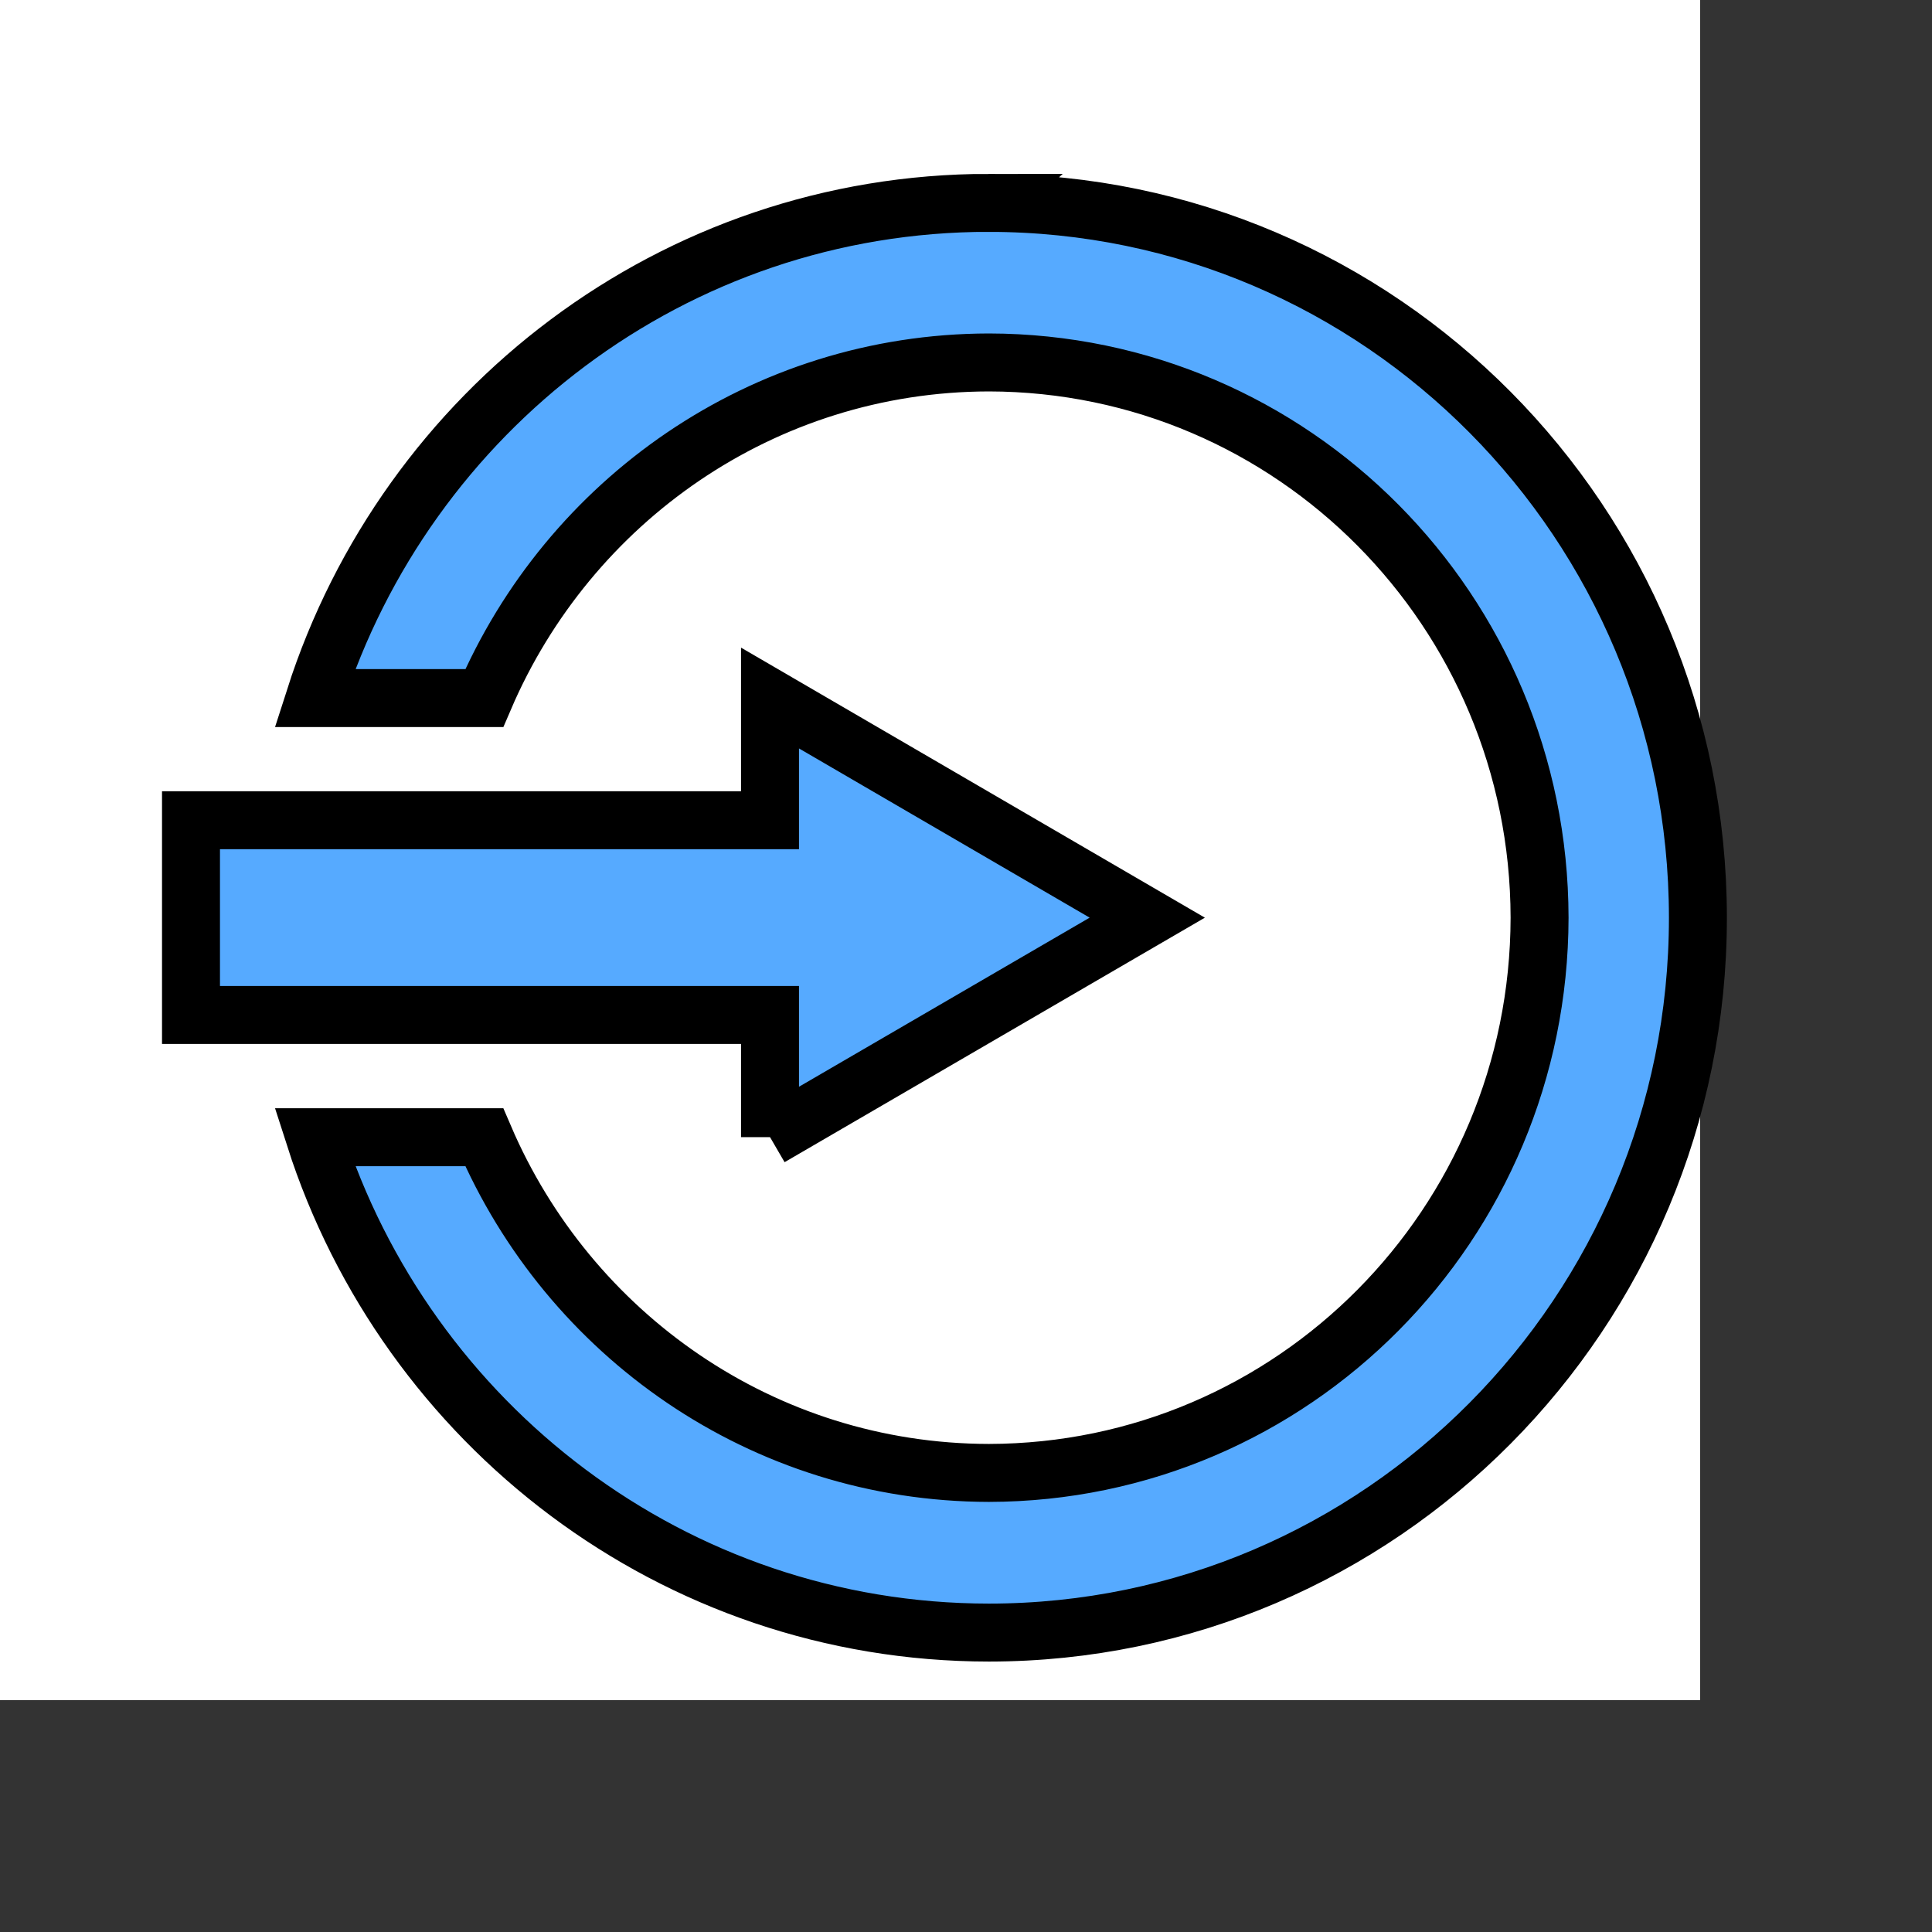 <svg width="50" height="50" xmlns="http://www.w3.org/2000/svg">
 <rect width="100%" height="100%" fill="#333333" stroke="none"/>
 <g>
  <title>logout</title>
  <rect x="-1" y="-1" width="45" height="45" id="canvas_background" fill="#fff"/>
  <g id="canvasGrid" display="none">
   <rect id="svg_2" width="100%" height="100%" x="0" y="0" stroke-width="0" fill="url(#gridpattern)"/>
  </g>
 </g>
 <g>
  <title>logout</title>
  <path stroke="#000" fill="#56aaff" stroke-width="1.5" d="m25.593,5.25c-8.164,0 -15.067,5.383 -17.447,12.816l4.387,0c2.187,-5.101 7.197,-8.675 13.06,-8.686c7.87,0.014 14.238,6.435 14.251,14.369c-0.012,7.935 -6.381,14.356 -14.251,14.37c-5.863,-0.01 -10.874,-3.586 -13.061,-8.688l-4.386,0c2.381,7.433 9.283,12.817 17.448,12.82c10.13,-0.003 18.347,-8.282 18.348,-18.5c-0.003,-10.219 -8.22,-18.497 -18.35,-18.5l0,-0zm-5.665,24.179l9.763,-5.68l-9.763,-5.684l0,3.162l-14.985,0l0,5.04l14.985,0l0,3.162l0,-0z" id="svg_1"/>
 </g>
</svg>